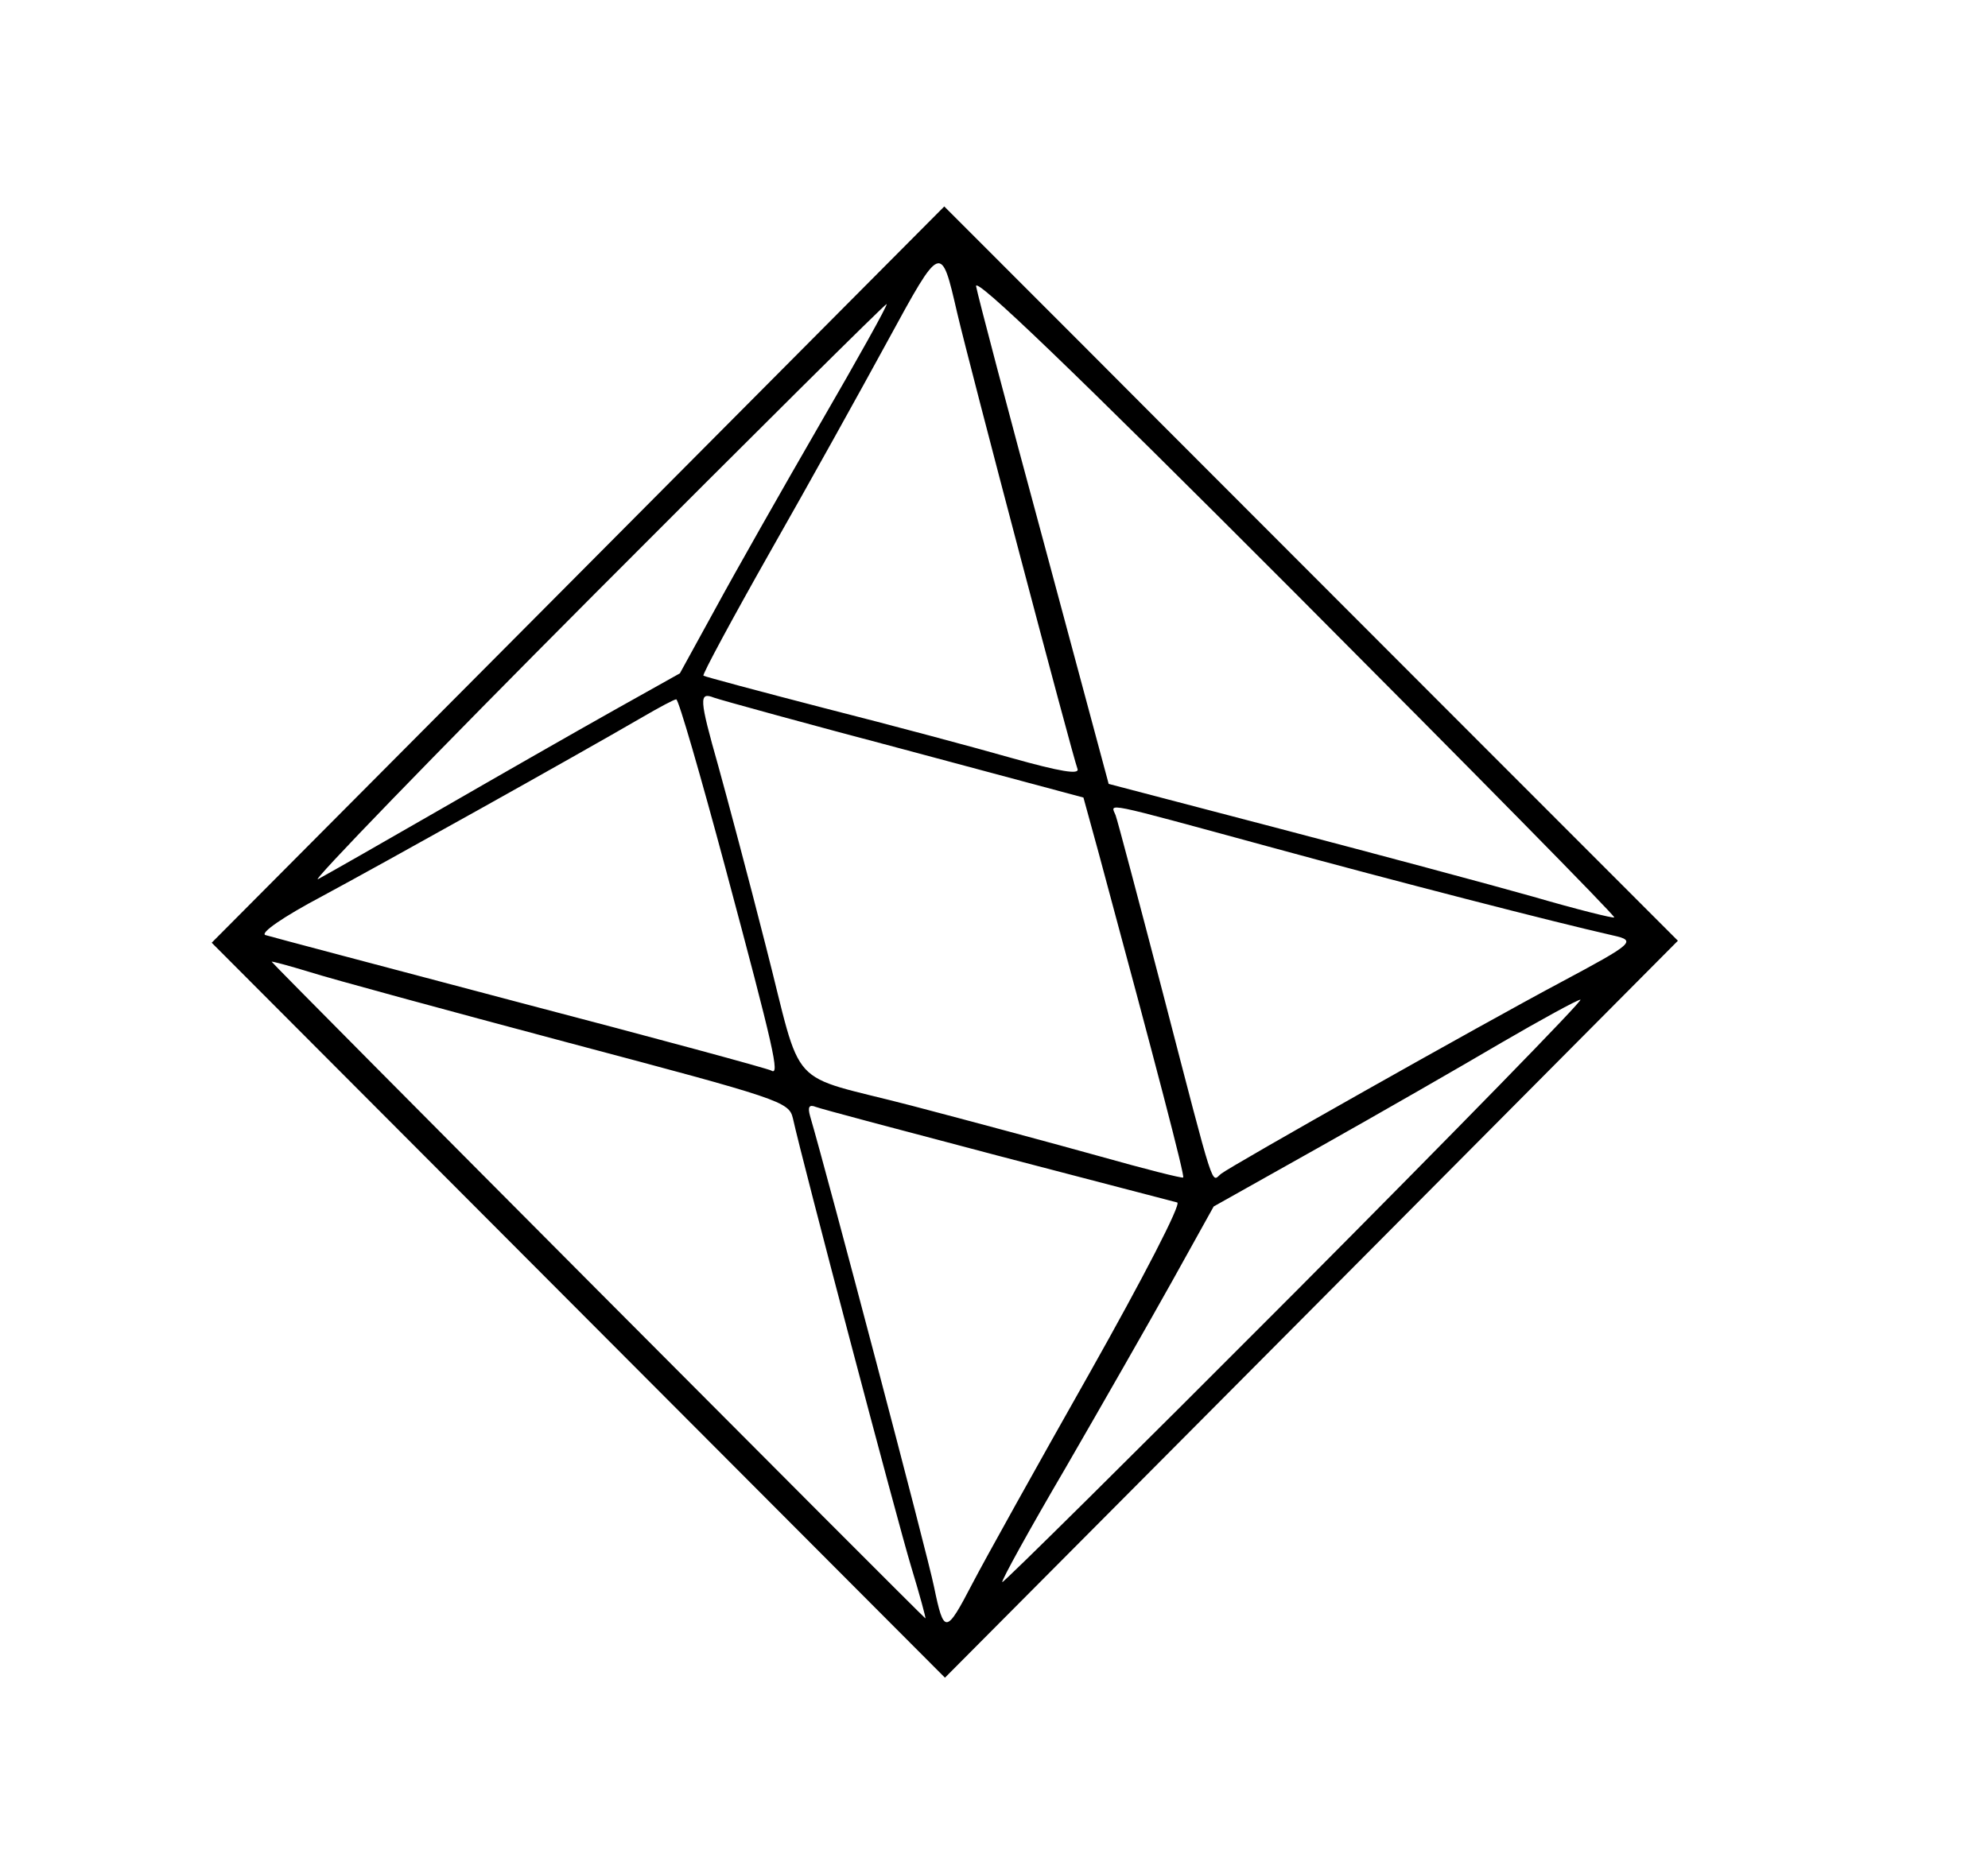 <?xml version="1.0" encoding="UTF-8"?>
<svg xmlns="http://www.w3.org/2000/svg" xmlns:xlink="http://www.w3.org/1999/xlink" width="149pt" height="139pt" viewBox="0 0 149 139" version="1.1">
<g id="surface1">
<path style=" stroke:none;fill-rule:nonzero;fill:rgb(0%,0%,0%);fill-opacity:1;" d="M 43.309 43.09 L 15.867 70.672 L 43.359 98.234 L 70.824 125.77 L 98.289 98.16 L 125.758 70.523 L 108.945 53.699 C 99.707 44.438 87.312 32.055 81.453 26.164 L 70.773 15.477 Z M 71.742 23.465 C 72.688 27.512 80.359 56.57 80.758 57.641 C 80.934 58.09 79.441 57.84 75.891 56.844 C 73.086 56.043 66.754 54.348 61.836 53.098 C 56.918 51.824 52.82 50.727 52.723 50.652 C 52.621 50.578 54.883 46.383 57.738 41.34 C 60.594 36.324 64.543 29.207 66.527 25.562 C 70.551 18.176 70.527 18.199 71.742 23.465 Z M 120.988 68.777 C 120.914 68.852 118.184 68.176 114.93 67.227 C 111.676 66.305 103.184 64.031 96.055 62.16 L 83.094 58.766 L 78.25 40.742 C 75.566 30.832 73.281 22.145 73.16 21.469 C 72.984 20.621 80.387 27.734 97.023 44.41 C 110.285 57.719 121.086 68.676 120.988 68.777 Z M 61.461 31.777 C 58.633 36.672 55.105 42.887 53.641 45.586 L 50.957 50.477 L 45.965 53.273 C 43.211 54.82 37.398 58.141 33.027 60.664 C 28.656 63.184 24.535 65.531 23.84 65.906 C 23.168 66.281 32.434 56.695 44.453 44.637 C 56.473 32.578 66.379 22.742 66.453 22.793 C 66.555 22.844 64.293 26.887 61.461 31.777 Z M 67.797 56.195 L 81.203 59.789 L 82.348 63.957 C 86.742 80.234 88.805 88.148 88.68 88.273 C 88.605 88.348 85.773 87.625 82.398 86.676 C 78.996 85.727 72.664 84.027 68.293 82.879 C 58.805 80.41 60.246 82.008 57.391 70.898 C 56.098 65.805 54.484 59.766 53.84 57.441 C 52.398 52.352 52.375 51.852 53.516 52.301 C 53.988 52.473 60.418 54.246 67.797 56.195 Z M 54.359 65.031 C 58.035 78.762 58.457 80.66 57.812 80.258 C 57.562 80.109 49.094 77.812 38.988 75.168 C 28.883 72.496 20.289 70.223 19.891 70.098 C 19.469 69.949 21.234 68.727 24.113 67.203 C 28.707 64.73 43.062 56.719 48.176 53.746 C 49.418 53.023 50.535 52.426 50.684 52.426 C 50.859 52.426 52.496 58.09 54.359 65.031 Z M 94.961 63.434 C 104.648 66.078 116.469 69.125 120.887 70.125 C 122.676 70.523 122.477 70.699 116.965 73.645 C 111.004 76.816 92.305 87.375 91.512 88 C 90.766 88.598 91.137 89.77 87.164 74.469 C 85.352 67.527 83.762 61.512 83.613 61.113 C 83.242 60.188 82.398 60.012 94.961 63.434 Z M 42.59 78.164 C 58.484 82.383 59.129 82.582 59.426 83.828 C 60.145 87.102 67.25 114.012 68.293 117.457 C 68.938 119.578 69.41 121.324 69.359 121.324 C 69.262 121.324 20.363 72.223 20.363 72.098 C 20.363 72.047 21.656 72.395 23.219 72.871 C 24.785 73.371 33.5 75.742 42.59 78.164 Z M 97.098 96.836 C 85.078 108.895 75.195 118.68 75.121 118.605 C 75.023 118.531 77.156 114.66 79.863 110.043 C 82.547 105.398 86.148 99.105 87.859 96.035 L 90.965 90.445 L 99.012 85.926 C 103.406 83.453 109.488 79.961 112.496 78.188 C 115.5 76.441 118.184 74.969 118.453 74.941 C 118.727 74.918 109.117 84.754 97.098 96.836 Z M 74.75 86.625 C 81.852 88.473 87.91 90.07 88.234 90.145 C 88.555 90.246 85.676 95.812 81.652 102.953 C 77.727 109.891 73.781 116.98 72.887 118.703 C 70.898 122.523 70.75 122.547 70.004 118.953 C 69.559 116.707 62.008 88.074 60.719 83.68 C 60.52 82.98 60.645 82.781 61.141 82.98 C 61.512 83.129 67.645 84.754 74.75 86.625 Z M 74.75 86.625 "/>
</g>
</svg>
